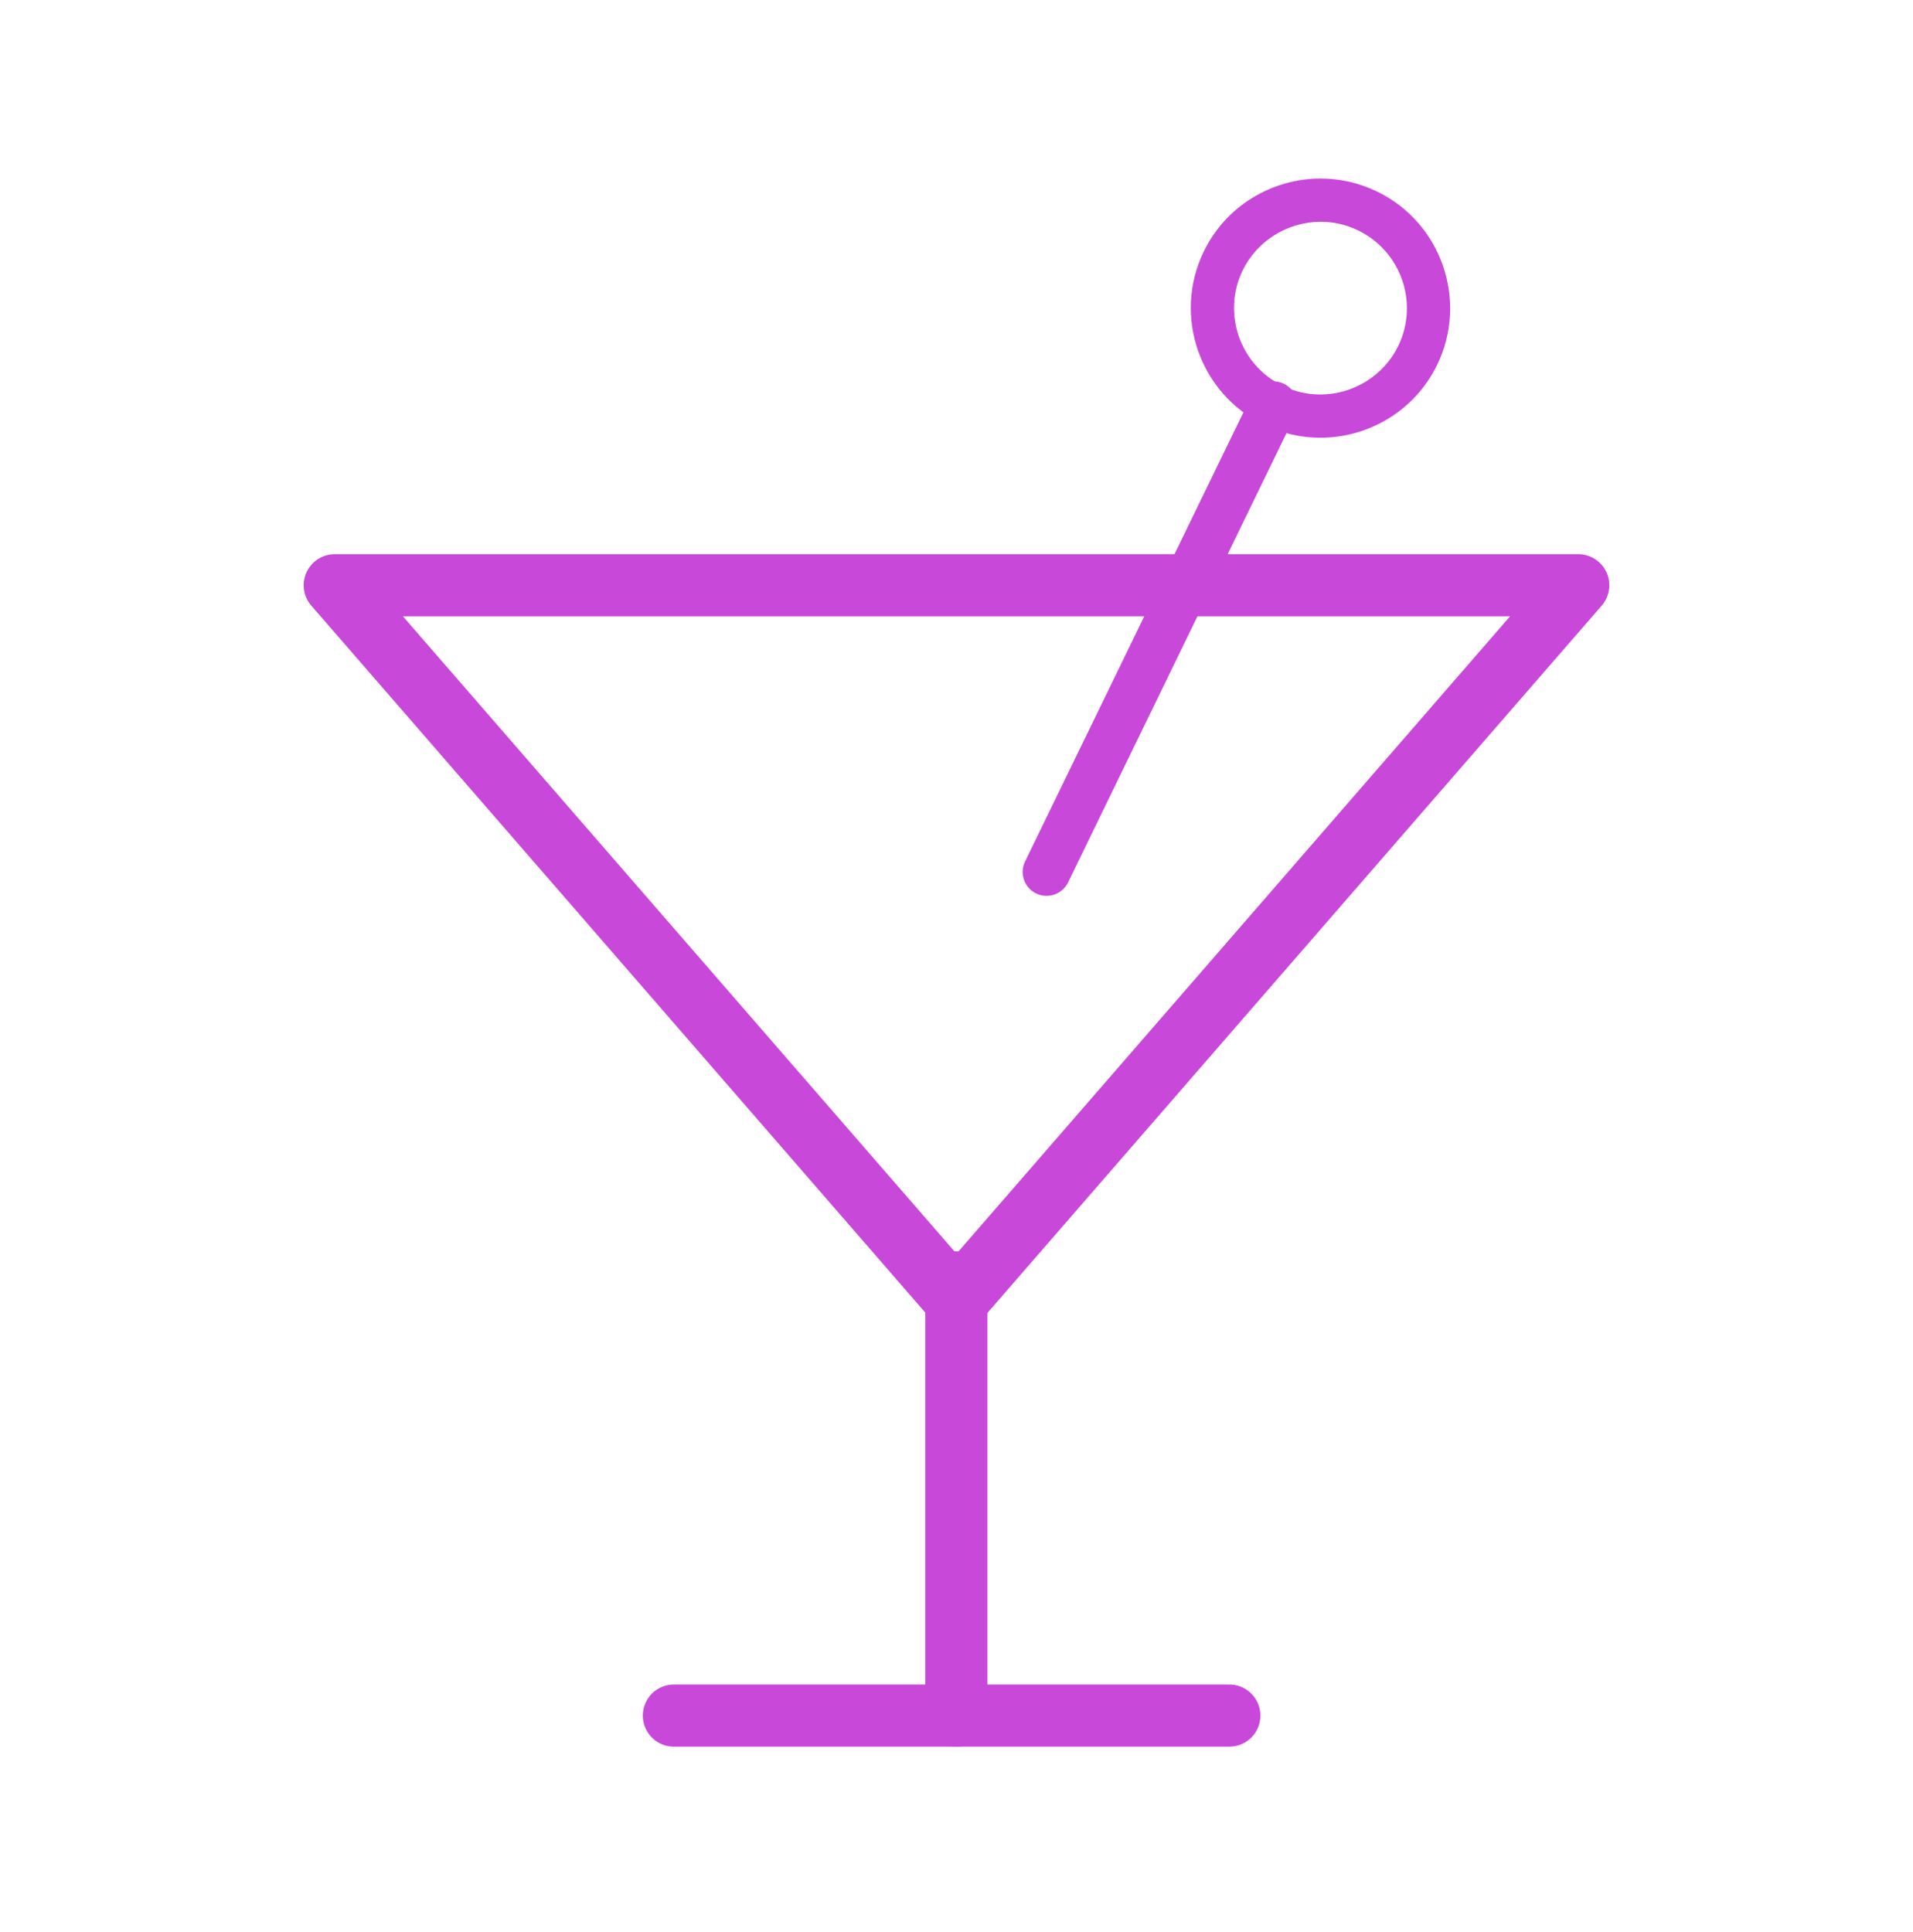 <svg width="100" height="101" viewBox="0 0 100 101" fill="none" xmlns="http://www.w3.org/2000/svg">
<path fill-rule="evenodd" clip-rule="evenodd" d="M82.5 30.596L50 68.02L17.5 30.596H82.5Z" stroke="#C849D9" stroke-width="3.25" stroke-linecap="round" stroke-linejoin="round"/>
<path d="M49.992 67.038V89.687" stroke="#C849D9" stroke-width="3.25" stroke-linecap="round" stroke-linejoin="round"/>
<path fill-rule="evenodd" clip-rule="evenodd" d="M69.036 9.333C66.52 9.333 64.099 10.737 62.928 13.144C61.294 16.503 62.702 20.567 66.064 22.201C67.015 22.665 68.025 22.884 69.02 22.884C71.534 22.884 73.954 21.482 75.125 19.075C76.759 15.714 75.351 11.648 71.99 10.014C71.036 9.553 70.028 9.333 69.036 9.333ZM69.036 11.594C69.718 11.594 70.381 11.745 71 12.048C73.242 13.137 74.18 15.845 73.091 18.087C72.343 19.629 70.745 20.623 69.02 20.623C68.335 20.623 67.673 20.472 67.051 20.169C64.811 19.08 63.873 16.372 64.96 14.134C65.711 12.59 67.311 11.594 69.036 11.594Z" fill="#C849D9"/>
<path d="M66.568 21.189L54.708 45.583" stroke="#C849D9" stroke-width="2.5" stroke-linecap="round" stroke-linejoin="round"/>
<path d="M35.227 89.687H64.261" stroke="#C849D9" stroke-width="3.25" stroke-linecap="round" stroke-linejoin="round"/>
</svg>
